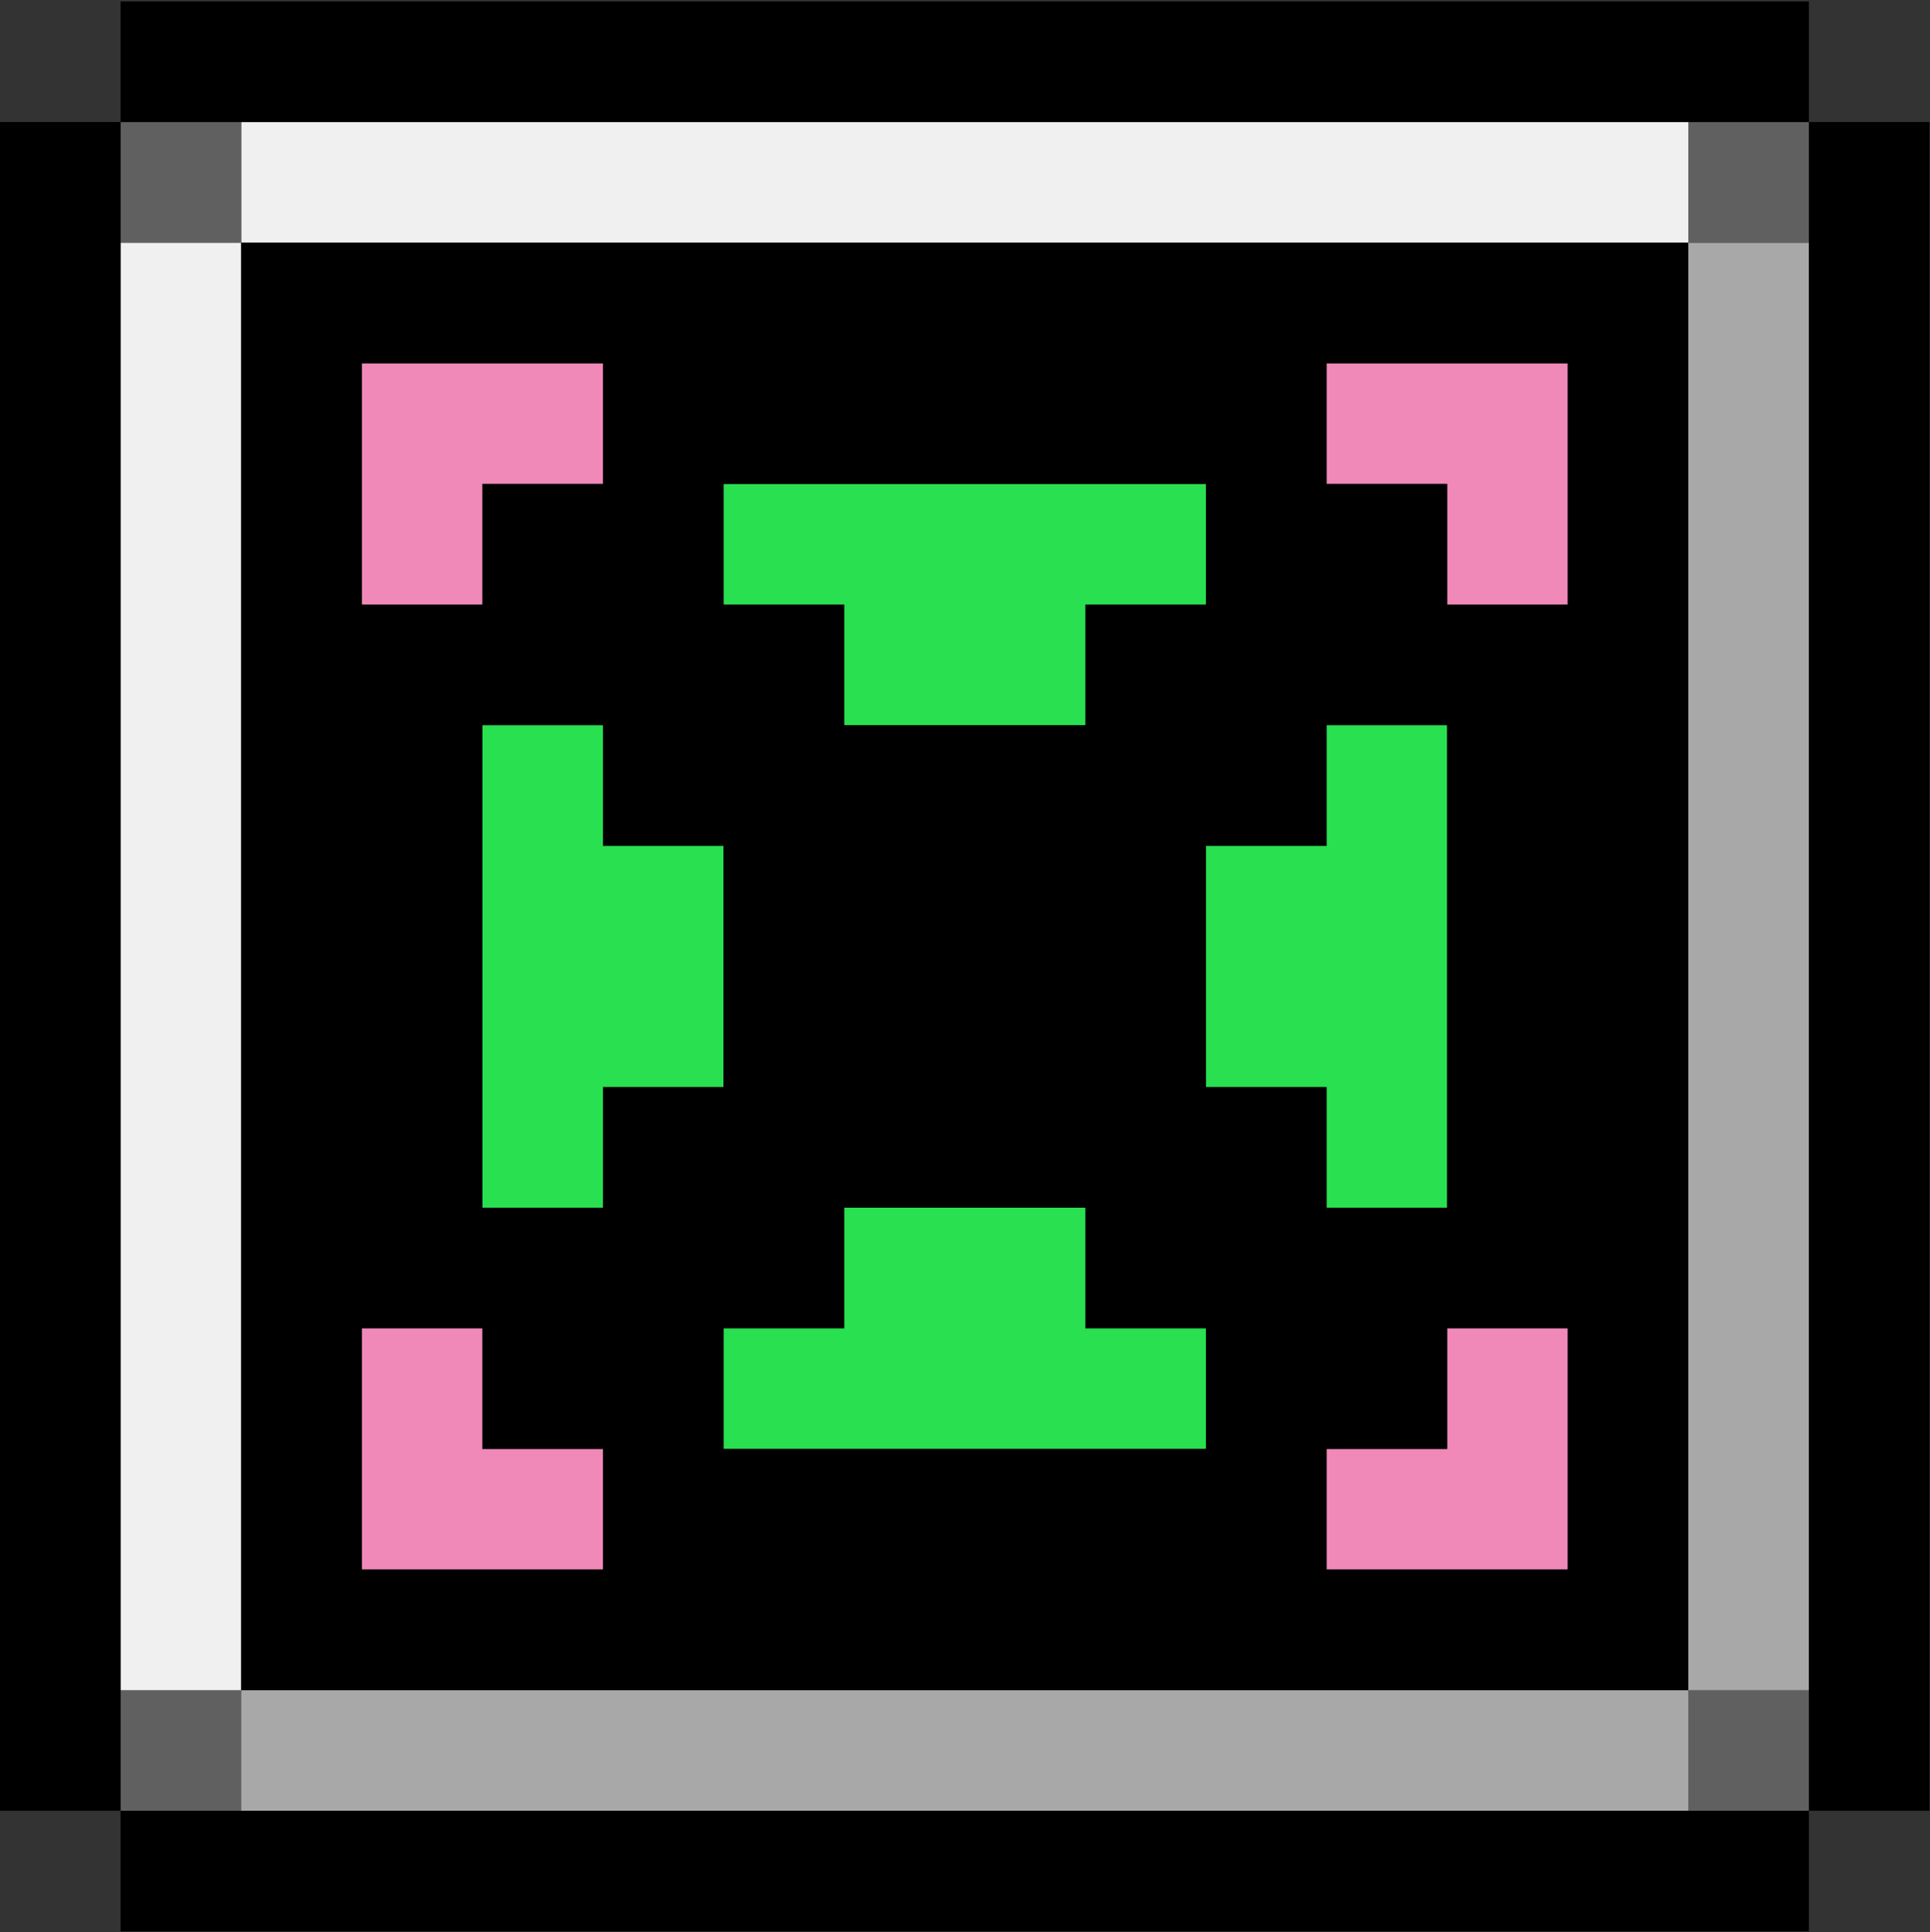 <?xml version="1.0" encoding="UTF-8"?>
<svg id="foot" xmlns="http://www.w3.org/2000/svg" viewBox="0 0 16.004 16.02">
  <rect x="0" y="0" width="16.004" height="16.02" fill="#333333" stroke="none"/>
  <defs>
    <style>
      .cls-1 {
        fill: #000;
      }

      .cls-1, .cls-2, .cls-3, .cls-4, .cls-5, .cls-6 {
        stroke-width: 0px;
      }

      .cls-2 {
        fill: #a8a8a8;
      }

      .cls-3 {
        fill: #f088b8;
      }

      .cls-4 {
        fill: #606060;
      }

      .cls-5 {
        fill: #28e050;
      }

      .cls-6 {
        fill: #f0f0f0;
      }
    </style>
  </defs>
  <rect class="cls-4" x="14" y="14.012" width="1" height="1"/>
  <rect class="cls-4" x="1" y="14.012" width="1" height="1"/>
  <g>
    <polygon class="cls-5" points="9 10.012 8 10.012 7 10.012 7 11.012 6 11.012 6 12.012 7 12.012 8 12.012 9 12.012 10 12.012 10 11.012 9 11.012 9 10.012"/>
    <polygon class="cls-5" points="6 8.012 6 7.012 5 7.012 5 6.012 4 6.012 4 7.012 4 8.012 4 9.012 4 10.012 5 10.012 5 9.012 6 9.012 6 8.012"/>
    <polygon class="cls-5" points="11 6.012 11 7.012 10 7.012 10 8.012 10 9.012 11 9.012 11 10.012 12 10.012 12 9.012 12 8.012 12 7.012 12 6.012 11 6.012"/>
    <polygon class="cls-5" points="7 6.012 8 6.012 9 6.012 9 5.012 10 5.012 10 4.012 9 4.012 8 4.012 7 4.012 6 4.012 6 5.012 7 5.012 7 6.012"/>
  </g>
  <g>
    <polygon class="cls-3" points="12 12.012 11 12.012 11 13.012 12 13.012 13 13.012 13 12.012 13 11.012 12 11.012 12 12.012"/>
    <polygon class="cls-3" points="4 11.012 3 11.012 3 12.012 3 13.012 4 13.012 5 13.012 5 12.012 4 12.012 4 11.012"/>
    <polygon class="cls-3" points="12 3.012 11 3.012 11 4.012 12 4.012 12 5.012 13 5.012 13 4.012 13 3.012 12 3.012"/>
    <polygon class="cls-3" points="3 3.012 3 4.012 3 5.012 4 5.012 4 4.012 5 4.012 5 3.012 4 3.012 3 3.012"/>
  </g>
  <g>
    <polygon class="cls-2" points="12 14.012 11 14.012 10 14.012 9 14.012 8 14.012 7 14.012 6 14.012 5 14.012 4 14.012 3 14.012 2 14.012 2 15.012 3 15.012 4 15.012 5 15.012 6 15.012 7 15.012 8 15.012 9 15.012 10 15.012 11 15.012 12 15.012 13 15.012 14 15.012 14 14.012 13 14.012 12 14.012"/>
    <polygon class="cls-2" points="14 2.012 14 3.012 14 4.012 14 5.012 14 6.012 14 7.012 14 8.012 14 9.012 14 10.012 14 11.012 14 12.012 14 13.012 14 14.012 15 14.012 15 13.012 15 12.012 15 11.012 15 10.012 15 9.012 15 8.012 15 7.012 15 6.012 15 5.012 15 4.012 15 3.012 15 2.012 14 2.012"/>
  </g>
  <rect class="cls-4" x="14" y="1.012" width="1" height="1"/>
  <g>
    <polygon class="cls-6" points="1 3.012 1 4.012 1 5.012 1 6.012 1 7.012 1 8.012 1 9.012 1 10.012 1 11.012 1 12.012 1 13.012 1 14.012 2 14.012 2 13.012 2 12.012 2 11.012 2 10.012 2 9.012 2 8.012 2 7.012 2 6.012 2 5.012 2 4.012 2 3.012 2 2.012 1 2.012 1 3.012"/>
    <polygon class="cls-6" points="13 1.012 12 1.012 11 1.012 10 1.012 9 1.012 8 1.012 7 1.012 6 1.012 5 1.012 4 1.012 3 1.012 2 1.012 2 2.012 3 2.012 4 2.012 5 2.012 6 2.012 7 2.012 8 2.012 9 2.012 10 2.012 11 2.012 12 2.012 13 2.012 14 2.012 14 1.012 13 1.012"/>
  </g>
  <rect class="cls-4" x="1" y="1.012" width="1" height="1"/>
  <g>
    <polygon class="cls-1" points="13 15.012 12 15.012 11 15.012 10 15.012 9 15.012 8 15.012 7 15.012 6 15.012 5 15.012 4 15.012 3 15.012 2 15.012 1 15.012 1 16.012 2 16.012 3 16.012 4 16.012 5 16.012 6 16.012 7 16.012 8 16.012 9 16.012 10 16.012 11 16.012 12 16.012 13 16.012 14 16.012 15 16.012 15 15.012 14 15.012 13 15.012"/>
    <polygon class="cls-1" points="1 13.012 1 12.012 1 11.012 1 10.012 1 9.012 1 8.012 1 7.012 1 6.012 1 5.012 1 4.012 1 3.012 1 2.012 1 1.012 0 1.012 0 2.012 0 3.012 0 4.012 0 5.012 0 6.012 0 7.012 0 8.012 0 9.012 0 10.012 0 11.012 0 12.012 0 13.012 0 14.012 0 15.012 1 15.012 1 14.012 1 13.012"/>
    <path class="cls-1" d="M12,2.012H2v12h12V2.012h-2ZM12,7.012v3h-1v-1h-1v-2h1v-1h1v1ZM10,12.012h-4v-1h1v-1h2v1h1v1ZM4,9.012v-3h1v1h1v2h-1v1h-1v-1ZM10,5.012h-1v1h-2v-1h-1v-1h4v1ZM3,4.012v-1h2v1h-1v1h-1v-1ZM4,13.012h-1v-2h1v1h1v1h-1ZM13,12.012v1h-2v-1h1v-1h1v1ZM13,4.012v1h-1v-1h-1v-1h2v1Z"/>
    <polygon class="cls-1" points="15 1.012 15 2.012 15 3.012 15 4.012 15 5.012 15 6.012 15 7.012 15 8.012 15 9.012 15 10.012 15 11.012 15 12.012 15 13.012 15 14.012 15 15.012 16 15.012 16 14.012 16 13.012 16 12.012 16 11.012 16 10.012 16 9.012 16 8.012 16 7.012 16 6.012 16 5.012 16 4.012 16 3.012 16 2.012 16 1.012 15 1.012"/>
    <polygon class="cls-1" points="3 1.012 4 1.012 5 1.012 6 1.012 7 1.012 8 1.012 9 1.012 10 1.012 11 1.012 12 1.012 13 1.012 14 1.012 15 1.012 15 .012 14 .012 13 .012 12 .012 11 .012 10 .012 9 .012 8 .012 7 .012 6 .012 5 .012 4 .012 3 .012 2 .012 1 .012 1 1.012 2 1.012 3 1.012"/>
  </g>
</svg>